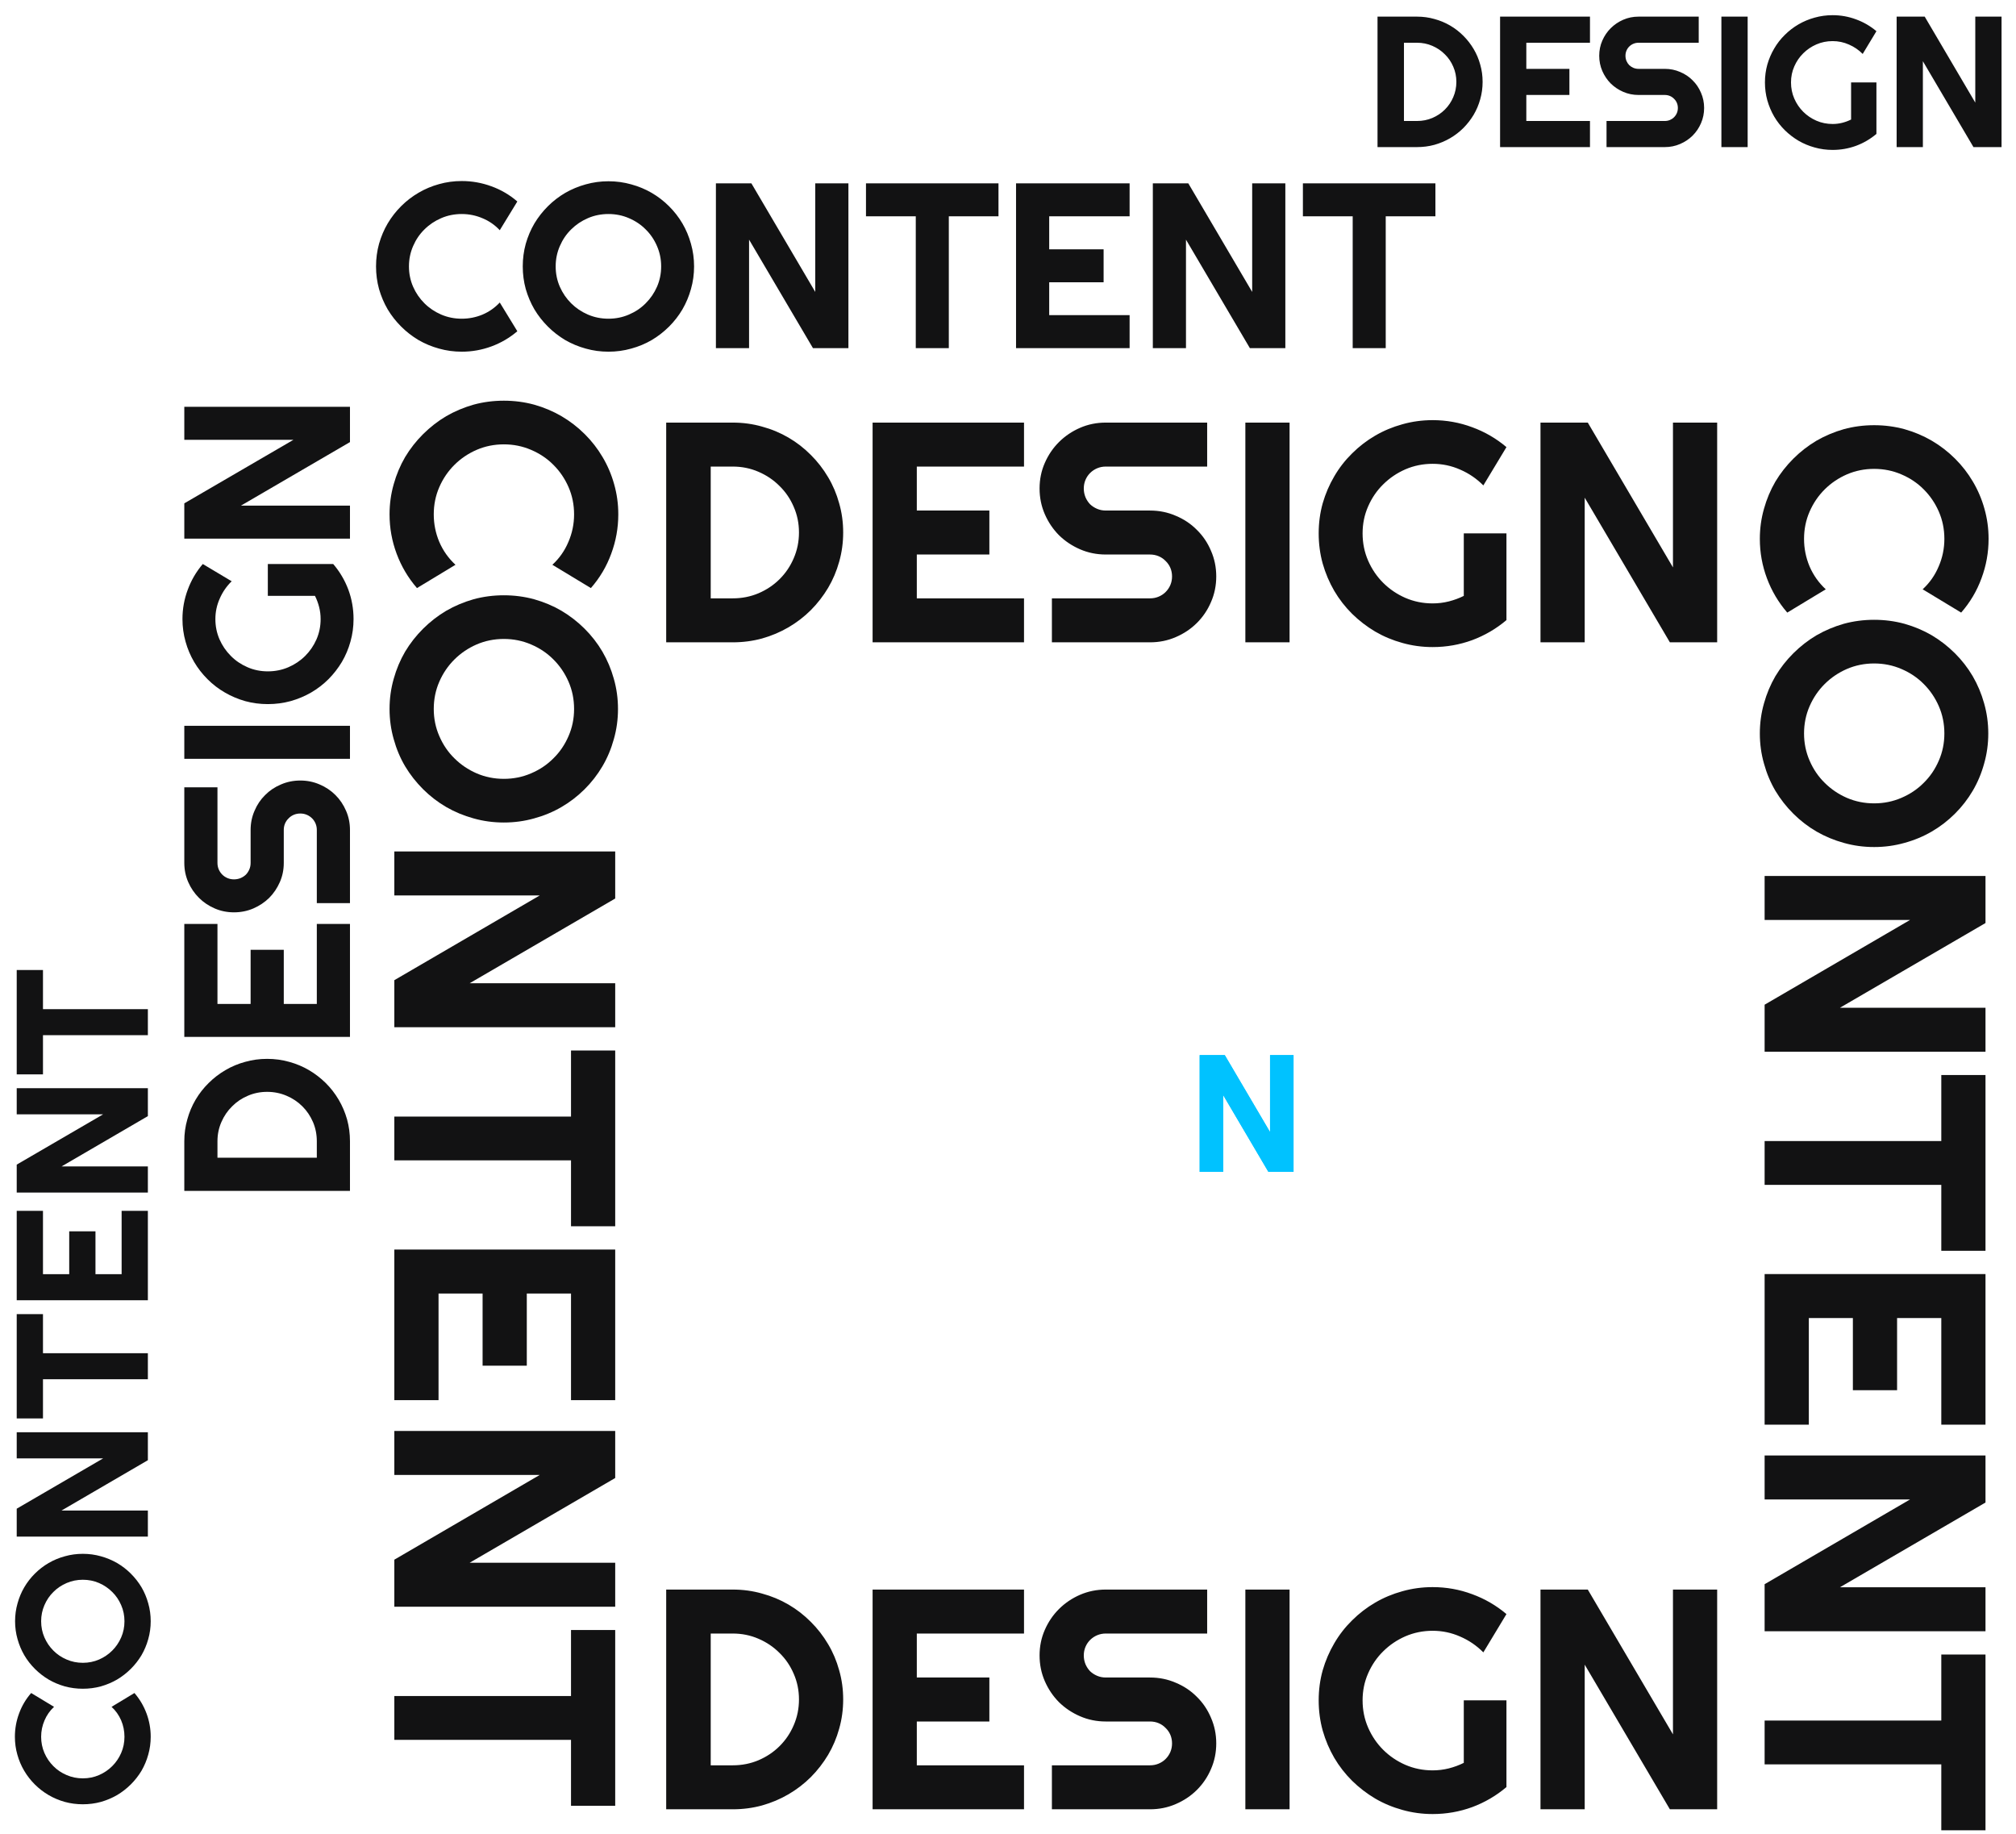 <svg width="221" height="201" viewBox="0 0 221 201" fill="none" xmlns="http://www.w3.org/2000/svg">
<path d="M92.432 58.362C92.432 59.47 92.286 60.54 91.993 61.569C91.712 62.588 91.306 63.546 90.777 64.441C90.248 65.326 89.618 66.138 88.886 66.877C88.154 67.605 87.338 68.231 86.438 68.758C85.537 69.284 84.569 69.693 83.533 69.984C82.509 70.264 81.44 70.404 80.325 70.404H73.03V46.32H80.325C81.44 46.32 82.509 46.465 83.533 46.757C84.569 47.036 85.537 47.44 86.438 47.966C87.338 48.492 88.154 49.125 88.886 49.864C89.618 50.591 90.248 51.403 90.777 52.299C91.306 53.183 91.712 54.141 91.993 55.171C92.286 56.19 92.432 57.253 92.432 58.362ZM87.586 58.362C87.586 57.366 87.395 56.43 87.012 55.557C86.64 54.684 86.122 53.922 85.458 53.273C84.805 52.612 84.034 52.092 83.145 51.711C82.267 51.33 81.327 51.14 80.325 51.14H77.911V65.584H80.325C81.327 65.584 82.267 65.399 83.145 65.029C84.034 64.649 84.805 64.133 85.458 63.484C86.122 62.824 86.64 62.057 87.012 61.184C87.395 60.299 87.586 59.358 87.586 58.362ZM112.256 70.404H95.657V46.32H112.256V51.14H100.503V55.96H108.457V60.78H100.503V65.584H112.256V70.404ZM113.961 53.542C113.961 52.545 114.152 51.61 114.536 50.737C114.918 49.864 115.436 49.102 116.089 48.453C116.753 47.792 117.524 47.272 118.402 46.891C119.28 46.51 120.221 46.32 121.222 46.32H132.333V51.14H121.222C120.885 51.14 120.569 51.202 120.277 51.325C119.984 51.448 119.725 51.622 119.5 51.846C119.286 52.058 119.117 52.31 118.993 52.601C118.87 52.892 118.808 53.206 118.808 53.542C118.808 53.878 118.87 54.197 118.993 54.499C119.117 54.79 119.286 55.048 119.5 55.272C119.725 55.485 119.984 55.652 120.277 55.775C120.569 55.898 120.885 55.96 121.222 55.96H126.068C127.07 55.96 128.01 56.15 128.888 56.532C129.778 56.901 130.549 57.416 131.201 58.076C131.866 58.726 132.384 59.493 132.755 60.377C133.138 61.251 133.329 62.185 133.329 63.182C133.329 64.179 133.138 65.113 132.755 65.987C132.384 66.86 131.866 67.627 131.201 68.287C130.549 68.937 129.778 69.452 128.888 69.833C128.01 70.213 127.07 70.404 126.068 70.404H115.312V65.584H126.068C126.406 65.584 126.721 65.522 127.014 65.399C127.307 65.275 127.56 65.108 127.774 64.895C127.999 64.671 128.173 64.413 128.298 64.122C128.421 63.831 128.483 63.518 128.483 63.182C128.483 62.846 128.421 62.532 128.298 62.241C128.173 61.95 127.999 61.698 127.774 61.486C127.56 61.262 127.307 61.088 127.014 60.965C126.721 60.842 126.406 60.78 126.068 60.78H121.222C120.221 60.78 119.28 60.59 118.402 60.209C117.524 59.829 116.753 59.314 116.089 58.664C115.436 58.004 114.918 57.237 114.536 56.363C114.152 55.479 113.961 54.538 113.961 53.542ZM141.367 70.404H136.52V46.32H141.367V70.404ZM165.142 67.969C164.016 68.92 162.761 69.653 161.376 70.168C159.992 70.672 158.551 70.924 157.053 70.924C155.905 70.924 154.796 70.773 153.727 70.471C152.669 70.18 151.678 69.765 150.755 69.228C149.832 68.68 148.988 68.03 148.222 67.28C147.457 66.519 146.804 65.679 146.264 64.761C145.724 63.831 145.301 62.835 144.997 61.772C144.704 60.707 144.558 59.605 144.558 58.462C144.558 57.32 144.704 56.224 144.997 55.171C145.301 54.118 145.724 53.133 146.264 52.215C146.804 51.286 147.457 50.446 148.222 49.696C148.988 48.934 149.832 48.285 150.755 47.748C151.678 47.21 152.669 46.796 153.727 46.505C154.796 46.202 155.905 46.051 157.053 46.051C158.551 46.051 159.992 46.309 161.376 46.824C162.761 47.328 164.016 48.056 165.142 49.007L162.609 53.206C161.877 52.467 161.033 51.89 160.076 51.476C159.119 51.05 158.112 50.838 157.053 50.838C155.995 50.838 154.999 51.039 154.065 51.442C153.142 51.846 152.331 52.394 151.633 53.088C150.935 53.771 150.384 54.577 149.978 55.507C149.573 56.425 149.371 57.41 149.371 58.462C149.371 59.526 149.573 60.523 149.978 61.452C150.384 62.381 150.935 63.193 151.633 63.887C152.331 64.582 153.142 65.13 154.065 65.534C154.999 65.937 155.995 66.138 157.053 66.138C157.661 66.138 158.252 66.065 158.827 65.919C159.401 65.774 159.946 65.572 160.465 65.315V58.462H165.142V67.969ZM188.241 70.404H183.057L173.72 54.549V70.404H168.873V46.32H174.058L183.395 62.191V46.32H188.241V70.404Z" fill="#121213"/>
<path d="M29.284 116.06C30.12 116.06 30.927 116.169 31.703 116.388C32.471 116.598 33.193 116.9 33.869 117.295C34.536 117.689 35.148 118.159 35.705 118.705C36.254 119.252 36.727 119.86 37.124 120.532C37.52 121.203 37.828 121.926 38.048 122.699C38.259 123.463 38.365 124.26 38.365 125.092V130.533H20.204V125.092C20.204 124.26 20.314 123.463 20.533 122.699C20.744 121.926 21.048 121.203 21.445 120.532C21.842 119.86 22.319 119.252 22.876 118.705C23.425 118.159 24.037 117.689 24.713 117.295C25.38 116.9 26.101 116.598 26.878 116.388C27.646 116.169 28.448 116.06 29.284 116.06ZM29.284 119.676C28.533 119.676 27.828 119.818 27.169 120.104C26.511 120.381 25.937 120.767 25.447 121.263C24.949 121.75 24.556 122.325 24.269 122.988C23.982 123.643 23.839 124.344 23.839 125.092V126.893H34.73V125.092C34.73 124.344 34.591 123.643 34.312 122.988C34.025 122.325 33.637 121.75 33.147 121.263C32.649 120.767 32.071 120.381 31.412 120.104C30.745 119.818 30.036 119.676 29.284 119.676ZM38.365 101.272V113.655H20.204V101.272H23.839V110.039H27.473V104.107H31.108V110.039H34.73V101.272H38.365ZM25.65 100C24.898 100 24.193 99.858 23.535 99.572C22.876 99.286 22.302 98.9 21.812 98.413C21.314 97.918 20.922 97.343 20.635 96.687C20.348 96.032 20.204 95.332 20.204 94.584V86.296H23.839V94.584C23.839 94.836 23.885 95.071 23.978 95.29C24.071 95.508 24.202 95.701 24.371 95.869C24.531 96.028 24.721 96.154 24.941 96.247C25.16 96.339 25.396 96.385 25.65 96.385C25.903 96.385 26.144 96.339 26.372 96.247C26.591 96.154 26.785 96.028 26.954 95.869C27.115 95.701 27.241 95.508 27.334 95.29C27.427 95.071 27.473 94.836 27.473 94.584V90.969C27.473 90.222 27.617 89.52 27.904 88.866C28.183 88.202 28.571 87.627 29.069 87.14C29.559 86.644 30.137 86.258 30.804 85.981C31.463 85.695 32.168 85.552 32.919 85.552C33.67 85.552 34.375 85.695 35.034 85.981C35.693 86.258 36.271 86.644 36.769 87.14C37.259 87.627 37.647 88.202 37.934 88.866C38.221 89.52 38.365 90.222 38.365 90.969V98.993H34.73V90.969C34.73 90.717 34.684 90.482 34.591 90.263C34.498 90.045 34.371 89.856 34.211 89.697C34.042 89.529 33.848 89.399 33.628 89.306C33.409 89.214 33.172 89.168 32.919 89.168C32.666 89.168 32.429 89.214 32.21 89.306C31.99 89.399 31.8 89.529 31.64 89.697C31.471 89.856 31.34 90.045 31.247 90.263C31.154 90.482 31.108 90.717 31.108 90.969V94.584C31.108 95.332 30.965 96.032 30.677 96.687C30.39 97.343 30.002 97.918 29.512 98.413C29.014 98.9 28.436 99.286 27.777 99.572C27.11 99.858 26.401 100 25.65 100ZM38.365 79.557V83.172H20.204V79.557H38.365ZM36.528 61.821C37.246 62.661 37.799 63.598 38.187 64.631C38.567 65.663 38.757 66.738 38.757 67.855C38.757 68.712 38.643 69.539 38.415 70.337C38.196 71.126 37.883 71.865 37.478 72.553C37.064 73.242 36.575 73.872 36.009 74.443C35.435 75.014 34.802 75.501 34.109 75.904C33.409 76.307 32.657 76.622 31.855 76.849C31.053 77.067 30.222 77.176 29.36 77.176C28.499 77.176 27.672 77.067 26.878 76.849C26.084 76.622 25.342 76.307 24.649 75.904C23.948 75.501 23.315 75.014 22.75 74.443C22.175 73.872 21.686 73.242 21.281 72.553C20.875 71.865 20.563 71.126 20.343 70.337C20.116 69.539 20.002 68.712 20.002 67.855C20.002 66.738 20.196 65.663 20.584 64.631C20.964 63.598 21.513 62.661 22.23 61.821L25.396 63.711C24.839 64.257 24.404 64.886 24.092 65.6C23.771 66.314 23.611 67.066 23.611 67.855C23.611 68.645 23.763 69.387 24.067 70.085C24.371 70.773 24.784 71.377 25.308 71.898C25.823 72.419 26.431 72.831 27.131 73.133C27.824 73.435 28.567 73.586 29.36 73.586C30.162 73.586 30.914 73.435 31.615 73.133C32.315 72.831 32.928 72.419 33.451 71.898C33.974 71.377 34.388 70.773 34.692 70.085C34.996 69.387 35.148 68.645 35.148 67.855C35.148 67.402 35.093 66.961 34.983 66.533C34.874 66.104 34.722 65.697 34.527 65.31H29.36V61.821H36.528ZM38.365 44.59V48.457L26.41 55.423H38.365V59.038H20.204V55.171L32.172 48.205H20.204V44.59H38.365Z" fill="#121213"/>
<path d="M162.528 8.973C162.528 9.631 162.441 10.266 162.267 10.878C162.1 11.483 161.859 12.051 161.546 12.583C161.231 13.108 160.857 13.59 160.423 14.029C159.988 14.461 159.504 14.833 158.969 15.146C158.434 15.458 157.859 15.701 157.244 15.874C156.636 16.04 156.001 16.123 155.339 16.123H151.008V1.823H155.339C156.001 1.823 156.636 1.91 157.244 2.083C157.859 2.249 158.434 2.488 158.969 2.801C159.504 3.113 159.988 3.489 160.423 3.927C160.857 4.36 161.231 4.842 161.546 5.373C161.859 5.899 162.1 6.467 162.267 7.079C162.441 7.684 162.528 8.315 162.528 8.973ZM159.651 8.973C159.651 8.382 159.537 7.826 159.31 7.308C159.089 6.789 158.782 6.337 158.387 5.952C158 5.56 157.542 5.25 157.014 5.024C156.492 4.798 155.934 4.685 155.339 4.685H153.906V13.261H155.339C155.934 13.261 156.492 13.152 157.014 12.932C157.542 12.706 158 12.4 158.387 12.015C158.782 11.623 159.089 11.167 159.31 10.649C159.537 10.123 159.651 9.565 159.651 8.973ZM174.298 16.123H164.443V1.823H174.298V4.685H167.32V7.547H172.043V10.409H167.32V13.261H174.298V16.123ZM175.311 6.111C175.311 5.52 175.425 4.965 175.652 4.446C175.879 3.927 176.187 3.475 176.574 3.09C176.969 2.698 177.426 2.388 177.948 2.162C178.469 1.936 179.027 1.823 179.622 1.823H186.219V4.685H179.622C179.422 4.685 179.234 4.722 179.061 4.795C178.887 4.868 178.733 4.971 178.599 5.104C178.472 5.23 178.372 5.38 178.299 5.553C178.225 5.726 178.189 5.912 178.189 6.111C178.189 6.311 178.225 6.5 178.299 6.68C178.372 6.853 178.472 7.005 178.599 7.138C178.733 7.265 178.887 7.364 179.061 7.438C179.234 7.511 179.422 7.547 179.622 7.547H182.499C183.094 7.547 183.653 7.66 184.174 7.886C184.702 8.106 185.16 8.411 185.548 8.804C185.941 9.189 186.249 9.645 186.47 10.17C186.697 10.688 186.811 11.243 186.811 11.835C186.811 12.427 186.697 12.982 186.47 13.501C186.249 14.019 185.941 14.474 185.548 14.867C185.16 15.252 184.702 15.558 184.174 15.784C183.653 16.01 183.094 16.123 182.499 16.123H176.113V13.261H182.499C182.7 13.261 182.887 13.225 183.061 13.152C183.235 13.078 183.385 12.979 183.512 12.852C183.646 12.719 183.749 12.566 183.823 12.394C183.896 12.221 183.933 12.035 183.933 11.835C183.933 11.636 183.896 11.45 183.823 11.277C183.749 11.104 183.646 10.954 183.512 10.828C183.385 10.695 183.235 10.592 183.061 10.519C182.887 10.446 182.7 10.409 182.499 10.409H179.622C179.027 10.409 178.469 10.296 177.948 10.07C177.426 9.844 176.969 9.538 176.574 9.153C176.187 8.761 175.879 8.305 175.652 7.787C175.425 7.261 175.311 6.703 175.311 6.111ZM191.583 16.123H188.705V1.823H191.583V16.123ZM205.7 14.677C205.031 15.242 204.286 15.678 203.464 15.983C202.641 16.283 201.786 16.432 200.897 16.432C200.215 16.432 199.557 16.343 198.922 16.163C198.294 15.99 197.705 15.744 197.157 15.425C196.609 15.099 196.108 14.714 195.654 14.268C195.199 13.816 194.811 13.318 194.49 12.773C194.17 12.221 193.919 11.629 193.739 10.998C193.565 10.366 193.478 9.711 193.478 9.033C193.478 8.355 193.565 7.703 193.739 7.079C193.919 6.454 194.17 5.869 194.49 5.324C194.811 4.772 195.199 4.273 195.654 3.828C196.108 3.376 196.609 2.99 197.157 2.671C197.705 2.352 198.294 2.106 198.922 1.933C199.557 1.754 200.215 1.664 200.897 1.664C201.786 1.664 202.641 1.817 203.464 2.123C204.286 2.422 205.031 2.854 205.7 3.419L204.195 5.912C203.761 5.473 203.26 5.131 202.692 4.885C202.124 4.632 201.525 4.506 200.897 4.506C200.269 4.506 199.677 4.625 199.123 4.865C198.574 5.104 198.093 5.43 197.679 5.842C197.264 6.248 196.937 6.726 196.696 7.278C196.455 7.823 196.335 8.408 196.335 9.033C196.335 9.665 196.455 10.256 196.696 10.808C196.937 11.36 197.264 11.842 197.679 12.254C198.093 12.666 198.574 12.992 199.123 13.231C199.677 13.471 200.269 13.59 200.897 13.59C201.258 13.59 201.609 13.547 201.95 13.461C202.291 13.374 202.615 13.255 202.922 13.102V9.033H205.7V14.677ZM219.415 16.123H216.337L210.792 6.71V16.123H207.915V1.823H210.993L216.537 11.247V1.823H219.415V16.123Z" fill="#121213"/>
<path d="M92.432 186.271C92.432 187.379 92.286 188.449 91.993 189.479C91.712 190.498 91.306 191.455 90.777 192.351C90.248 193.235 89.618 194.047 88.886 194.786C88.154 195.514 87.338 196.141 86.438 196.667C85.537 197.193 84.569 197.602 83.533 197.893C82.509 198.173 81.44 198.313 80.325 198.313H73.03V174.229H80.325C81.44 174.229 82.509 174.375 83.533 174.666C84.569 174.946 85.537 175.349 86.438 175.875C87.338 176.401 88.154 177.034 88.886 177.773C89.618 178.5 90.248 179.312 90.777 180.208C91.306 181.092 91.712 182.05 91.993 183.08C92.286 184.099 92.432 185.162 92.432 186.271ZM87.586 186.271C87.586 185.275 87.395 184.34 87.012 183.466C86.64 182.593 86.122 181.831 85.458 181.182C84.805 180.522 84.034 180.001 83.145 179.62C82.267 179.239 81.327 179.049 80.325 179.049H77.911V193.493H80.325C81.327 193.493 82.267 193.308 83.145 192.939C84.034 192.558 84.805 192.043 85.458 191.393C86.122 190.733 86.64 189.966 87.012 189.093C87.395 188.208 87.586 187.268 87.586 186.271ZM112.256 198.313H95.657V174.229H112.256V179.049H100.503V183.869H108.457V188.69H100.503V193.493H112.256V198.313ZM113.961 181.451C113.961 180.455 114.152 179.519 114.536 178.646C114.918 177.773 115.436 177.012 116.089 176.362C116.753 175.701 117.524 175.181 118.402 174.8C119.28 174.42 120.221 174.229 121.222 174.229H132.333V179.049H121.222C120.885 179.049 120.569 179.111 120.277 179.234C119.984 179.357 119.725 179.531 119.5 179.755C119.286 179.968 119.117 180.219 118.993 180.51C118.87 180.802 118.808 181.115 118.808 181.451C118.808 181.787 118.87 182.106 118.993 182.408C119.117 182.699 119.286 182.957 119.5 183.181C119.725 183.394 119.984 183.561 120.277 183.684C120.569 183.808 120.885 183.869 121.222 183.869H126.068C127.07 183.869 128.01 184.06 128.888 184.441C129.778 184.81 130.549 185.325 131.201 185.985C131.866 186.635 132.384 187.402 132.755 188.287C133.138 189.16 133.329 190.094 133.329 191.091C133.329 192.088 133.138 193.022 132.755 193.896C132.384 194.769 131.866 195.536 131.201 196.196C130.549 196.846 129.778 197.361 128.888 197.742C128.01 198.123 127.07 198.313 126.068 198.313H115.312V193.493H126.068C126.406 193.493 126.721 193.431 127.014 193.308C127.307 193.185 127.56 193.017 127.774 192.804C127.999 192.58 128.173 192.323 128.298 192.031C128.421 191.741 128.483 191.427 128.483 191.091C128.483 190.756 128.421 190.442 128.298 190.15C128.173 189.86 127.999 189.608 127.774 189.395C127.56 189.171 127.307 188.998 127.014 188.874C126.721 188.751 126.406 188.69 126.068 188.69H121.222C120.221 188.69 119.28 188.499 118.402 188.118C117.524 187.738 116.753 187.223 116.089 186.573C115.436 185.913 114.918 185.146 114.536 184.272C114.152 183.388 113.961 182.447 113.961 181.451ZM141.367 198.313H136.52V174.229H141.367V198.313ZM165.142 195.878C164.016 196.83 162.761 197.563 161.376 198.078C159.992 198.582 158.551 198.834 157.053 198.834C155.905 198.834 154.796 198.683 153.727 198.38C152.669 198.089 151.678 197.674 150.755 197.137C149.832 196.589 148.988 195.939 148.222 195.189C147.457 194.428 146.804 193.588 146.264 192.67C145.724 191.741 145.301 190.744 144.997 189.681C144.704 188.617 144.558 187.514 144.558 186.372C144.558 185.23 144.704 184.133 144.997 183.08C145.301 182.028 145.724 181.042 146.264 180.124C146.804 179.195 147.457 178.355 148.222 177.605C148.988 176.843 149.832 176.194 150.755 175.657C151.678 175.119 152.669 174.705 153.727 174.414C154.796 174.112 155.905 173.961 157.053 173.961C158.551 173.961 159.992 174.218 161.376 174.733C162.761 175.237 164.016 175.965 165.142 176.917L162.609 181.115C161.877 180.376 161.033 179.799 160.076 179.385C159.119 178.96 158.112 178.747 157.053 178.747C155.995 178.747 154.999 178.949 154.065 179.352C153.142 179.755 152.331 180.303 151.633 180.997C150.935 181.68 150.384 182.487 149.978 183.416C149.573 184.334 149.371 185.319 149.371 186.372C149.371 187.435 149.573 188.432 149.978 189.361C150.384 190.291 150.935 191.102 151.633 191.797C152.331 192.491 153.142 193.04 154.065 193.443C154.999 193.846 155.995 194.047 157.053 194.047C157.661 194.047 158.252 193.974 158.827 193.829C159.401 193.683 159.946 193.481 160.465 193.224V186.372H165.142V195.878ZM188.241 198.313H183.057L173.72 182.459V198.313H168.873V174.229H174.058L183.395 190.1V174.229H188.241V198.313Z" fill="#121213"/>
<path d="M103.864 123.334V120.774C103.864 120.423 103.795 120.092 103.658 119.783C103.526 119.468 103.344 119.194 103.111 118.962C102.878 118.73 102.602 118.549 102.286 118.418C101.974 118.281 101.643 118.213 101.29 118.213C100.937 118.213 100.602 118.281 100.285 118.418C99.974 118.549 99.702 118.73 99.469 118.962C99.235 119.194 99.05 119.468 98.913 119.783C98.781 120.092 98.715 120.423 98.715 120.774V123.334H103.864ZM106.439 128.446H103.864V125.886H98.715V128.446H96.149V120.774C96.149 120.066 96.284 119.403 96.553 118.784C96.823 118.159 97.187 117.615 97.648 117.151C98.114 116.687 98.658 116.321 99.28 116.053C99.908 115.786 100.578 115.652 101.29 115.652C102.001 115.652 102.668 115.786 103.29 116.053C103.918 116.321 104.465 116.687 104.932 117.151C105.398 117.615 105.766 118.159 106.035 118.784C106.304 119.403 106.439 120.066 106.439 120.774V128.446ZM118.908 127.153C118.31 127.659 117.643 128.048 116.907 128.322C116.172 128.589 115.406 128.723 114.611 128.723C114.001 128.723 113.412 128.643 112.844 128.482C112.282 128.328 111.756 128.107 111.265 127.822C110.774 127.531 110.326 127.186 109.919 126.787C109.513 126.383 109.166 125.936 108.879 125.449C108.592 124.955 108.368 124.425 108.206 123.861C108.05 123.295 107.973 122.709 107.973 122.103C107.973 121.496 108.05 120.913 108.206 120.354C108.368 119.795 108.592 119.271 108.879 118.784C109.166 118.29 109.513 117.844 109.919 117.445C110.326 117.041 110.774 116.696 111.265 116.41C111.756 116.125 112.282 115.905 112.844 115.75C113.412 115.589 114.001 115.509 114.611 115.509C115.406 115.509 116.172 115.646 116.907 115.919C117.643 116.187 118.31 116.574 118.908 117.08L117.562 119.31C117.174 118.918 116.725 118.611 116.217 118.391C115.708 118.165 115.173 118.052 114.611 118.052C114.049 118.052 113.52 118.159 113.023 118.373C112.533 118.587 112.102 118.879 111.731 119.248C111.361 119.611 111.068 120.039 110.852 120.532C110.637 121.02 110.53 121.544 110.53 122.103C110.53 122.668 110.637 123.197 110.852 123.691C111.068 124.185 111.361 124.616 111.731 124.985C112.102 125.354 112.533 125.645 113.023 125.859C113.52 126.073 114.049 126.18 114.611 126.18C114.934 126.18 115.248 126.141 115.553 126.064C115.858 125.987 116.148 125.88 116.423 125.743V122.103H118.908V127.153ZM129.708 128.446H120.89V115.652H129.708V118.213H123.465V120.774H127.69V123.334H123.465V125.886H129.708V128.446ZM154.467 127.135C153.869 127.646 153.199 128.039 152.457 128.313C151.716 128.586 150.948 128.723 150.152 128.723C149.542 128.723 148.953 128.643 148.385 128.482C147.823 128.328 147.293 128.107 146.797 127.822C146.307 127.531 145.858 127.182 145.452 126.778C145.045 126.374 144.695 125.928 144.402 125.44C144.115 124.946 143.891 124.42 143.729 123.861C143.574 123.295 143.496 122.709 143.496 122.103C143.496 121.496 143.574 120.91 143.729 120.345C143.891 119.78 144.115 119.254 144.402 118.766C144.695 118.272 145.045 117.823 145.452 117.418C145.858 117.014 146.307 116.669 146.797 116.384C147.293 116.092 147.823 115.869 148.385 115.715C148.953 115.554 149.542 115.473 150.152 115.473C150.948 115.473 151.716 115.61 152.457 115.884C153.199 116.152 153.869 116.544 154.467 117.062L153.104 119.292C152.727 118.888 152.281 118.579 151.767 118.364C151.252 118.144 150.714 118.034 150.152 118.034C149.584 118.034 149.052 118.141 148.556 118.356C148.059 118.57 147.626 118.861 147.254 119.23C146.884 119.593 146.591 120.024 146.376 120.524C146.16 121.017 146.053 121.544 146.053 122.103C146.053 122.662 146.16 123.188 146.376 123.682C146.591 124.17 146.884 124.598 147.254 124.967C147.626 125.336 148.059 125.627 148.556 125.841C149.052 126.055 149.584 126.162 150.152 126.162C150.714 126.162 151.252 126.055 151.767 125.841C152.281 125.621 152.727 125.309 153.104 124.904L154.467 127.135ZM161.751 128.446H159.186V124.44C158.617 124.298 158.094 124.069 157.616 123.754C157.143 123.438 156.736 123.064 156.395 122.629C156.055 122.189 155.789 121.704 155.597 121.175C155.412 120.64 155.319 120.078 155.319 119.489V115.652H157.894V119.489C157.894 119.84 157.96 120.173 158.091 120.488C158.229 120.797 158.414 121.068 158.647 121.3C158.88 121.532 159.153 121.716 159.463 121.853C159.781 121.984 160.116 122.049 160.469 122.049C160.821 122.049 161.153 121.984 161.464 121.853C161.781 121.716 162.056 121.532 162.289 121.3C162.522 121.068 162.705 120.797 162.836 120.488C162.974 120.173 163.043 119.84 163.043 119.489V115.652H165.608V119.489C165.608 120.078 165.513 120.64 165.321 121.175C165.136 121.704 164.873 122.189 164.532 122.629C164.191 123.064 163.785 123.438 163.312 123.754C162.84 124.069 162.319 124.298 161.751 124.44V128.446Z" fill="white"/>
<path d="M141.801 128.447H139.047L134.086 120.024V128.447H131.512V115.652H134.265L139.226 124.084V115.652H141.801V128.447Z" fill="#00C2FF"/>
<g filter="url(#filter0_f)">
<path d="M103.864 123.334V120.774C103.864 120.423 103.795 120.092 103.658 119.783C103.526 119.468 103.344 119.194 103.111 118.962C102.878 118.73 102.602 118.549 102.286 118.418C101.974 118.281 101.643 118.213 101.29 118.213C100.937 118.213 100.602 118.281 100.285 118.418C99.974 118.549 99.702 118.73 99.469 118.962C99.235 119.194 99.05 119.468 98.913 119.783C98.781 120.092 98.715 120.423 98.715 120.774V123.334H103.864ZM106.439 128.446H103.864V125.886H98.715V128.446H96.149V120.774C96.149 120.066 96.284 119.403 96.553 118.784C96.823 118.159 97.187 117.615 97.648 117.151C98.114 116.687 98.658 116.321 99.28 116.053C99.908 115.786 100.578 115.652 101.29 115.652C102.001 115.652 102.668 115.786 103.29 116.053C103.918 116.321 104.465 116.687 104.932 117.151C105.398 117.615 105.766 118.159 106.035 118.784C106.304 119.403 106.439 120.066 106.439 120.774V128.446ZM118.908 127.153C118.31 127.659 117.643 128.048 116.907 128.322C116.172 128.589 115.406 128.723 114.611 128.723C114.001 128.723 113.412 128.643 112.844 128.482C112.282 128.328 111.756 128.107 111.265 127.822C110.774 127.531 110.326 127.186 109.919 126.787C109.513 126.383 109.166 125.936 108.879 125.449C108.592 124.955 108.368 124.425 108.206 123.861C108.05 123.295 107.973 122.709 107.973 122.103C107.973 121.496 108.05 120.913 108.206 120.354C108.368 119.795 108.592 119.271 108.879 118.784C109.166 118.29 109.513 117.844 109.919 117.445C110.326 117.041 110.774 116.696 111.265 116.41C111.756 116.125 112.282 115.905 112.844 115.75C113.412 115.589 114.001 115.509 114.611 115.509C115.406 115.509 116.172 115.646 116.907 115.919C117.643 116.187 118.31 116.574 118.908 117.08L117.562 119.31C117.174 118.918 116.725 118.611 116.217 118.391C115.708 118.165 115.173 118.052 114.611 118.052C114.049 118.052 113.52 118.159 113.023 118.373C112.533 118.587 112.102 118.879 111.731 119.248C111.361 119.611 111.068 120.039 110.852 120.532C110.637 121.02 110.53 121.544 110.53 122.103C110.53 122.668 110.637 123.197 110.852 123.691C111.068 124.185 111.361 124.616 111.731 124.985C112.102 125.354 112.533 125.645 113.023 125.859C113.52 126.073 114.049 126.18 114.611 126.18C114.934 126.18 115.248 126.141 115.553 126.064C115.858 125.987 116.148 125.88 116.423 125.743V122.103H118.908V127.153ZM129.708 128.446H120.89V115.652H129.708V118.213H123.465V120.774H127.69V123.334H123.465V125.886H129.708V128.446ZM154.467 127.135C153.869 127.646 153.199 128.039 152.457 128.313C151.716 128.586 150.948 128.723 150.152 128.723C149.542 128.723 148.953 128.643 148.385 128.482C147.823 128.328 147.293 128.107 146.797 127.822C146.307 127.531 145.858 127.182 145.452 126.778C145.045 126.374 144.695 125.928 144.402 125.44C144.115 124.946 143.891 124.42 143.729 123.861C143.574 123.295 143.496 122.709 143.496 122.103C143.496 121.496 143.574 120.91 143.729 120.345C143.891 119.78 144.115 119.254 144.402 118.766C144.695 118.272 145.045 117.823 145.452 117.418C145.858 117.014 146.307 116.669 146.797 116.384C147.293 116.092 147.823 115.869 148.385 115.715C148.953 115.554 149.542 115.473 150.152 115.473C150.948 115.473 151.716 115.61 152.457 115.884C153.199 116.152 153.869 116.544 154.467 117.062L153.104 119.292C152.727 118.888 152.281 118.579 151.767 118.364C151.252 118.144 150.714 118.034 150.152 118.034C149.584 118.034 149.052 118.141 148.556 118.356C148.059 118.57 147.626 118.861 147.254 119.23C146.884 119.593 146.591 120.024 146.376 120.524C146.16 121.017 146.053 121.544 146.053 122.103C146.053 122.662 146.16 123.188 146.376 123.682C146.591 124.17 146.884 124.598 147.254 124.967C147.626 125.336 148.059 125.627 148.556 125.841C149.052 126.055 149.584 126.162 150.152 126.162C150.714 126.162 151.252 126.055 151.767 125.841C152.281 125.621 152.727 125.309 153.104 124.904L154.467 127.135ZM161.751 128.446H159.186V124.44C158.617 124.298 158.094 124.069 157.616 123.754C157.143 123.438 156.736 123.064 156.395 122.629C156.055 122.189 155.789 121.704 155.597 121.175C155.412 120.64 155.319 120.078 155.319 119.489V115.652H157.894V119.489C157.894 119.84 157.96 120.173 158.091 120.488C158.229 120.797 158.414 121.068 158.647 121.3C158.88 121.532 159.153 121.716 159.463 121.853C159.781 121.984 160.116 122.049 160.469 122.049C160.821 122.049 161.153 121.984 161.464 121.853C161.781 121.716 162.056 121.532 162.289 121.3C162.522 121.068 162.705 120.797 162.836 120.488C162.974 120.173 163.043 119.84 163.043 119.489V115.652H165.608V119.489C165.608 120.078 165.513 120.64 165.321 121.175C165.136 121.704 164.873 122.189 164.532 122.629C164.191 123.064 163.785 123.438 163.312 123.754C162.84 124.069 162.319 124.298 161.751 124.44V128.446Z" fill="white"/>
<path d="M141.801 128.447H139.047L134.086 120.025V128.447H131.512V115.653H134.265L139.226 124.085V115.653H141.801V128.447Z" fill="#00C2FF"/>
</g>
<path d="M195.925 67.145C194.957 66.026 194.214 64.772 193.696 63.383C193.178 61.995 192.919 60.556 192.919 59.067C192.919 57.925 193.071 56.822 193.375 55.759C193.668 54.706 194.084 53.715 194.624 52.786C195.176 51.868 195.835 51.028 196.6 50.267C197.365 49.505 198.21 48.85 199.133 48.302C200.067 47.764 201.064 47.344 202.122 47.042C203.191 46.751 204.3 46.605 205.448 46.605C206.597 46.605 207.705 46.751 208.775 47.042C209.844 47.344 210.84 47.764 211.763 48.302C212.698 48.85 213.548 49.505 214.313 50.267C215.079 51.028 215.732 51.868 216.272 52.786C216.824 53.715 217.246 54.706 217.539 55.759C217.842 56.822 217.994 57.925 217.994 59.067C217.994 60.556 217.735 61.995 217.218 63.383C216.711 64.772 215.968 66.026 214.989 67.145L210.767 64.592C211.533 63.887 212.118 63.053 212.523 62.09C212.94 61.128 213.148 60.12 213.148 59.067C213.148 58.004 212.946 57.007 212.54 56.078C212.135 55.149 211.583 54.337 210.885 53.642C210.199 52.948 209.383 52.4 208.437 51.997C207.503 51.594 206.506 51.392 205.448 51.392C204.39 51.392 203.394 51.594 202.459 51.997C201.536 52.4 200.726 52.948 200.028 53.642C199.33 54.337 198.778 55.149 198.373 56.078C197.968 57.007 197.765 58.004 197.765 59.067C197.765 60.12 197.968 61.128 198.373 62.09C198.79 63.053 199.381 63.887 200.146 64.592L195.925 67.145ZM205.448 92.842C204.3 92.842 203.191 92.691 202.122 92.388C201.064 92.097 200.067 91.683 199.133 91.145C198.21 90.608 197.365 89.958 196.6 89.197C195.835 88.436 195.176 87.596 194.624 86.678C194.084 85.76 193.668 84.769 193.375 83.705C193.071 82.642 192.919 81.539 192.919 80.397C192.919 79.255 193.071 78.152 193.375 77.088C193.668 76.035 194.084 75.044 194.624 74.115C195.176 73.197 195.835 72.357 196.6 71.596C197.365 70.835 198.21 70.18 199.133 69.631C200.067 69.094 201.064 68.674 202.122 68.372C203.191 68.08 204.3 67.935 205.448 67.935C206.597 67.935 207.705 68.08 208.775 68.372C209.844 68.674 210.84 69.094 211.763 69.631C212.687 70.18 213.531 70.835 214.296 71.596C215.062 72.357 215.715 73.197 216.255 74.115C216.796 75.044 217.212 76.035 217.504 77.088C217.809 78.152 217.961 79.255 217.961 80.397C217.961 81.539 217.809 82.642 217.504 83.705C217.212 84.769 216.796 85.76 216.255 86.678C215.715 87.596 215.062 88.436 214.296 89.197C213.531 89.958 212.687 90.608 211.763 91.145C210.84 91.683 209.844 92.097 208.775 92.388C207.705 92.691 206.597 92.842 205.448 92.842ZM205.448 88.055C206.506 88.055 207.503 87.854 208.437 87.451C209.383 87.047 210.199 86.499 210.885 85.804C211.583 85.121 212.135 84.31 212.54 83.369C212.946 82.44 213.148 81.449 213.148 80.397C213.148 79.333 212.946 78.336 212.54 77.407C212.135 76.478 211.583 75.666 210.885 74.972C210.199 74.278 209.383 73.729 208.437 73.326C207.503 72.923 206.506 72.721 205.448 72.721C204.39 72.721 203.394 72.923 202.459 73.326C201.536 73.729 200.726 74.278 200.028 74.972C199.33 75.666 198.778 76.478 198.373 77.407C197.968 78.336 197.765 79.333 197.765 80.397C197.765 81.449 197.968 82.44 198.373 83.369C198.778 84.31 199.33 85.121 200.028 85.804C200.726 86.499 201.536 87.047 202.459 87.451C203.394 87.854 204.39 88.055 205.448 88.055ZM193.443 115.279V110.123L209.383 100.836H193.443V96.016H217.656V101.172L201.699 110.459H217.656V115.279H193.443ZM193.443 129.874V125.071H212.811V117.832H217.656V137.096H212.811V129.874H193.443ZM193.443 156.158V139.649H217.656V156.158H212.811V144.468H207.964V152.379H203.118V144.468H198.289V156.158H193.443ZM193.443 178.797V173.641L209.383 164.354H193.443V159.534H217.656V164.689L201.699 173.977H217.656V178.797H193.443ZM193.443 193.392V188.589H212.811V181.35H217.656V200.614H212.811V193.392H193.443Z" fill="#121213"/>
<path d="M45.71 64.458C44.742 63.339 43.999 62.085 43.481 60.696C42.963 59.308 42.704 57.869 42.704 56.38C42.704 55.238 42.856 54.135 43.16 53.072C43.453 52.019 43.869 51.028 44.41 50.099C44.961 49.181 45.62 48.341 46.385 47.58C47.151 46.818 47.995 46.163 48.918 45.615C49.852 45.077 50.849 44.657 51.907 44.355C52.976 44.064 54.085 43.919 55.233 43.919C56.382 43.919 57.49 44.064 58.56 44.355C59.629 44.657 60.626 45.077 61.548 45.615C62.483 46.163 63.333 46.818 64.098 47.58C64.864 48.341 65.517 49.181 66.057 50.099C66.609 51.028 67.031 52.019 67.324 53.072C67.627 54.135 67.779 55.238 67.779 56.38C67.779 57.869 67.52 59.308 67.003 60.696C66.496 62.085 65.753 63.339 64.774 64.458L60.552 61.905C61.318 61.2 61.903 60.366 62.308 59.403C62.725 58.441 62.933 57.433 62.933 56.38C62.933 55.316 62.731 54.32 62.325 53.391C61.92 52.461 61.368 51.65 60.67 50.956C59.984 50.261 59.168 49.713 58.222 49.31C57.288 48.907 56.291 48.705 55.233 48.705C54.175 48.705 53.179 48.907 52.245 49.31C51.322 49.713 50.511 50.261 49.813 50.956C49.115 51.65 48.563 52.461 48.158 53.391C47.753 54.32 47.55 55.316 47.55 56.38C47.55 57.433 47.753 58.441 48.158 59.403C48.575 60.366 49.166 61.2 49.931 61.905L45.71 64.458ZM55.233 90.154C54.085 90.154 52.976 90.004 51.907 89.701C50.849 89.41 49.852 88.996 48.918 88.458C47.995 87.921 47.151 87.271 46.385 86.51C45.62 85.749 44.961 84.909 44.41 83.991C43.869 83.073 43.453 82.082 43.16 81.018C42.856 79.955 42.704 78.852 42.704 77.71C42.704 76.568 42.856 75.465 43.16 74.401C43.453 73.349 43.869 72.357 44.41 71.428C44.961 70.51 45.62 69.67 46.385 68.909C47.151 68.148 47.995 67.493 48.918 66.944C49.852 66.406 50.849 65.987 51.907 65.685C52.976 65.393 54.085 65.248 55.233 65.248C56.382 65.248 57.49 65.393 58.56 65.685C59.629 65.987 60.626 66.406 61.548 66.944C62.472 67.493 63.316 68.148 64.082 68.909C64.847 69.67 65.5 70.51 66.04 71.428C66.581 72.357 66.997 73.349 67.29 74.401C67.594 75.465 67.746 76.568 67.746 77.71C67.746 78.852 67.594 79.955 67.29 81.018C66.997 82.082 66.581 83.073 66.04 83.991C65.5 84.909 64.847 85.749 64.082 86.51C63.316 87.271 62.472 87.921 61.548 88.458C60.626 88.996 59.629 89.41 58.56 89.701C57.49 90.004 56.382 90.154 55.233 90.154ZM55.233 85.368C56.291 85.368 57.288 85.167 58.222 84.763C59.168 84.361 59.984 83.812 60.67 83.117C61.368 82.434 61.92 81.623 62.325 80.682C62.731 79.753 62.933 78.762 62.933 77.71C62.933 76.646 62.731 75.649 62.325 74.72C61.92 73.791 61.368 72.979 60.67 72.285C59.984 71.591 59.168 71.042 58.222 70.639C57.288 70.236 56.291 70.034 55.233 70.034C54.175 70.034 53.179 70.236 52.245 70.639C51.322 71.042 50.511 71.591 49.813 72.285C49.115 72.979 48.563 73.791 48.158 74.72C47.753 75.649 47.55 76.646 47.55 77.71C47.55 78.762 47.753 79.753 48.158 80.682C48.563 81.623 49.115 82.434 49.813 83.117C50.511 83.812 51.322 84.361 52.245 84.763C53.179 85.167 54.175 85.368 55.233 85.368ZM43.228 112.592V107.436L59.168 98.149H43.228V93.329H67.441V98.485L51.485 107.772H67.441V112.592H43.228ZM43.228 127.187V122.384H62.596V115.145H67.441V134.409H62.596V127.187H43.228ZM43.228 153.471V136.962H67.441V153.471H62.596V141.781H57.749V149.692H52.903V141.781H48.074V153.471H43.228ZM43.228 176.11V170.954L59.168 161.666H43.228V156.847H67.441V162.002L51.485 171.29H67.441V176.11H43.228ZM43.228 190.705V185.901H62.596V178.663H67.441V197.927H62.596V190.705H43.228Z" fill="#121213"/>
<path d="M56.711 36.306C55.867 37.028 54.921 37.583 53.874 37.969C52.827 38.355 51.742 38.548 50.619 38.548C49.758 38.548 48.926 38.435 48.124 38.208C47.331 37.99 46.583 37.679 45.883 37.276C45.19 36.864 44.557 36.373 43.983 35.802C43.409 35.231 42.915 34.601 42.501 33.913C42.096 33.216 41.779 32.473 41.551 31.683C41.332 30.886 41.222 30.058 41.222 29.202C41.222 28.345 41.332 27.518 41.551 26.721C41.779 25.923 42.096 25.18 42.501 24.491C42.915 23.794 43.409 23.16 43.983 22.589C44.557 22.018 45.19 21.531 45.883 21.128C46.583 20.716 47.331 20.401 48.124 20.183C48.926 19.956 49.758 19.843 50.619 19.843C51.742 19.843 52.827 20.036 53.874 20.422C54.921 20.8 55.867 21.355 56.711 22.085L54.786 25.234C54.254 24.663 53.625 24.226 52.899 23.924C52.172 23.613 51.413 23.458 50.619 23.458C49.817 23.458 49.066 23.609 48.365 23.912C47.664 24.214 47.052 24.625 46.529 25.146C46.005 25.658 45.591 26.267 45.287 26.972C44.983 27.669 44.831 28.413 44.831 29.202C44.831 29.991 44.983 30.734 45.287 31.431C45.591 32.12 46.005 32.725 46.529 33.245C47.052 33.766 47.664 34.177 48.365 34.48C49.066 34.782 49.817 34.933 50.619 34.933C51.413 34.933 52.172 34.782 52.899 34.48C53.625 34.169 54.254 33.728 54.786 33.157L56.711 36.306ZM76.087 29.202C76.087 30.058 75.973 30.886 75.745 31.683C75.525 32.473 75.213 33.216 74.808 33.913C74.402 34.601 73.913 35.231 73.339 35.802C72.765 36.373 72.131 36.864 71.439 37.276C70.747 37.679 70 37.99 69.197 38.208C68.395 38.435 67.564 38.548 66.703 38.548C65.842 38.548 65.01 38.435 64.208 38.208C63.414 37.99 62.667 37.679 61.966 37.276C61.274 36.864 60.641 36.373 60.067 35.802C59.493 35.231 58.999 34.601 58.585 33.913C58.18 33.216 57.863 32.473 57.635 31.683C57.416 30.886 57.306 30.058 57.306 29.202C57.306 28.345 57.416 27.518 57.635 26.721C57.863 25.923 58.18 25.18 58.585 24.491C58.999 23.802 59.493 23.173 60.067 22.602C60.641 22.03 61.274 21.544 61.966 21.14C62.667 20.737 63.414 20.427 64.208 20.208C65.01 19.982 65.842 19.868 66.703 19.868C67.564 19.868 68.395 19.982 69.197 20.208C70 20.427 70.747 20.737 71.439 21.14C72.131 21.544 72.765 22.03 73.339 22.602C73.913 23.173 74.402 23.802 74.808 24.491C75.213 25.18 75.525 25.923 75.745 26.72C75.973 27.518 76.087 28.345 76.087 29.202ZM72.478 29.202C72.478 28.413 72.326 27.669 72.022 26.972C71.718 26.267 71.304 25.658 70.781 25.146C70.266 24.625 69.653 24.214 68.944 23.912C68.244 23.609 67.496 23.458 66.703 23.458C65.901 23.458 65.149 23.609 64.448 23.912C63.748 24.214 63.136 24.625 62.612 25.146C62.089 25.658 61.675 26.267 61.371 26.972C61.067 27.669 60.915 28.413 60.915 29.202C60.915 29.991 61.067 30.734 61.371 31.431C61.675 32.12 62.089 32.725 62.612 33.245C63.136 33.766 63.748 34.177 64.448 34.48C65.149 34.782 65.901 34.933 66.703 34.933C67.496 34.933 68.244 34.782 68.944 34.48C69.653 34.177 70.266 33.766 70.781 33.245C71.304 32.725 71.718 32.12 72.022 31.431C72.326 30.734 72.478 29.991 72.478 29.202ZM93.006 38.158H89.119L82.115 26.267V38.158H78.48V20.095H82.369L89.371 31.998V20.095H93.006V38.158ZM104.012 38.158H100.39V23.71H94.932V20.095H109.457V23.71H104.012V38.158ZM123.831 38.158H111.382V20.095H123.831V23.71H115.017V27.325H120.981V30.94H115.017V34.543H123.831V38.158ZM140.903 38.158H137.015L130.011 26.267V38.158H126.377V20.095H130.265L137.268 31.998V20.095H140.903V38.158ZM151.908 38.158H148.286V23.71H142.828V20.095H157.354V23.71H151.908V38.158Z" fill="#121213"/>
<path d="M14.737 185.569C15.312 186.233 15.753 186.978 16.06 187.802C16.367 188.627 16.521 189.481 16.521 190.365C16.521 191.044 16.431 191.698 16.25 192.33C16.077 192.955 15.829 193.543 15.509 194.095C15.181 194.64 14.79 195.138 14.336 195.591C13.881 196.043 13.38 196.431 12.832 196.757C12.277 197.076 11.685 197.326 11.057 197.505C10.422 197.678 9.764 197.764 9.082 197.764C8.4 197.764 7.742 197.678 7.107 197.505C6.472 197.326 5.88 197.076 5.332 196.757C4.778 196.431 4.273 196.043 3.818 195.591C3.364 195.138 2.976 194.64 2.655 194.095C2.328 193.543 2.077 192.955 1.904 192.33C1.723 191.698 1.633 191.044 1.633 190.365C1.633 189.481 1.787 188.627 2.094 187.802C2.395 186.978 2.836 186.233 3.417 185.569L5.924 187.084C5.469 187.503 5.122 187.998 4.881 188.57C4.634 189.142 4.51 189.74 4.51 190.365C4.51 190.997 4.631 191.588 4.871 192.14C5.112 192.692 5.439 193.174 5.854 193.586C6.261 193.998 6.746 194.324 7.307 194.563C7.862 194.803 8.454 194.922 9.082 194.922C9.71 194.922 10.302 194.803 10.857 194.563C11.405 194.324 11.886 193.998 12.3 193.586C12.715 193.174 13.042 192.692 13.283 192.14C13.524 191.588 13.644 190.997 13.644 190.365C13.644 189.74 13.524 189.142 13.283 188.57C13.036 187.998 12.685 187.503 12.23 187.084L14.737 185.569ZM9.082 170.312C9.764 170.312 10.422 170.401 11.057 170.581C11.685 170.754 12.277 171 12.832 171.319C13.38 171.638 13.881 172.024 14.336 172.476C14.79 172.928 15.181 173.426 15.509 173.971C15.829 174.516 16.077 175.105 16.25 175.736C16.431 176.368 16.521 177.023 16.521 177.701C16.521 178.379 16.431 179.034 16.25 179.666C16.077 180.29 15.829 180.879 15.509 181.43C15.181 181.975 14.79 182.474 14.336 182.926C13.881 183.378 13.38 183.767 12.832 184.093C12.277 184.412 11.685 184.662 11.057 184.841C10.422 185.014 9.764 185.1 9.082 185.1C8.4 185.1 7.742 185.014 7.107 184.841C6.472 184.662 5.88 184.412 5.332 184.093C4.784 183.767 4.283 183.378 3.828 182.926C3.374 182.474 2.986 181.975 2.665 181.43C2.345 180.879 2.097 180.29 1.924 179.666C1.743 179.034 1.653 178.379 1.653 177.701C1.653 177.023 1.743 176.368 1.924 175.736C2.097 175.105 2.345 174.516 2.665 173.971C2.986 173.426 3.374 172.928 3.828 172.476C4.283 172.024 4.784 171.638 5.332 171.319C5.88 171 6.472 170.754 7.107 170.581C7.742 170.401 8.4 170.312 9.082 170.312ZM9.082 173.154C8.454 173.154 7.862 173.273 7.307 173.512C6.746 173.752 6.261 174.078 5.854 174.49C5.439 174.895 5.112 175.377 4.871 175.936C4.631 176.488 4.51 177.076 4.51 177.701C4.51 178.333 4.631 178.924 4.871 179.476C5.112 180.028 5.439 180.51 5.854 180.922C6.261 181.334 6.746 181.66 7.307 181.899C7.862 182.138 8.454 182.258 9.082 182.258C9.71 182.258 10.302 182.138 10.857 181.899C11.405 181.66 11.886 181.334 12.3 180.922C12.715 180.51 13.042 180.028 13.283 179.476C13.524 178.924 13.644 178.333 13.644 177.701C13.644 177.076 13.524 176.488 13.283 175.936C13.042 175.377 12.715 174.895 12.3 174.49C11.886 174.078 11.405 173.752 10.857 173.512C10.302 173.273 9.71 173.154 9.082 173.154ZM16.21 156.989V160.051L6.746 165.565H16.21V168.427H1.833V165.366L11.308 159.851H1.833V156.989H16.21ZM16.21 148.323V151.176H4.711V155.474H1.833V144.036H4.711V148.323H16.21ZM16.21 132.718V142.52H1.833V132.718H4.711V139.658H7.588V134.961H10.466V139.658H13.333V132.718H16.21ZM16.21 119.276V122.337L6.746 127.852H16.21V130.713H1.833V127.652L11.308 122.138H1.833V119.276H16.21ZM16.21 110.61V113.462H4.711V117.76H1.833V106.322H4.711V110.61H16.21Z" fill="#121213"/>
<defs>
<filter id="filter0_f" x="91.149" y="110.473" width="79.459" height="23.25" filterUnits="userSpaceOnUse" color-interpolation-filters="sRGB">
<feFlood flood-opacity="0" result="BackgroundImageFix"/>
<feBlend mode="normal" in="SourceGraphic" in2="BackgroundImageFix" result="shape"/>
<feGaussianBlur stdDeviation="2.5" result="effect1_foregroundBlur"/>
</filter>
</defs>
</svg>
